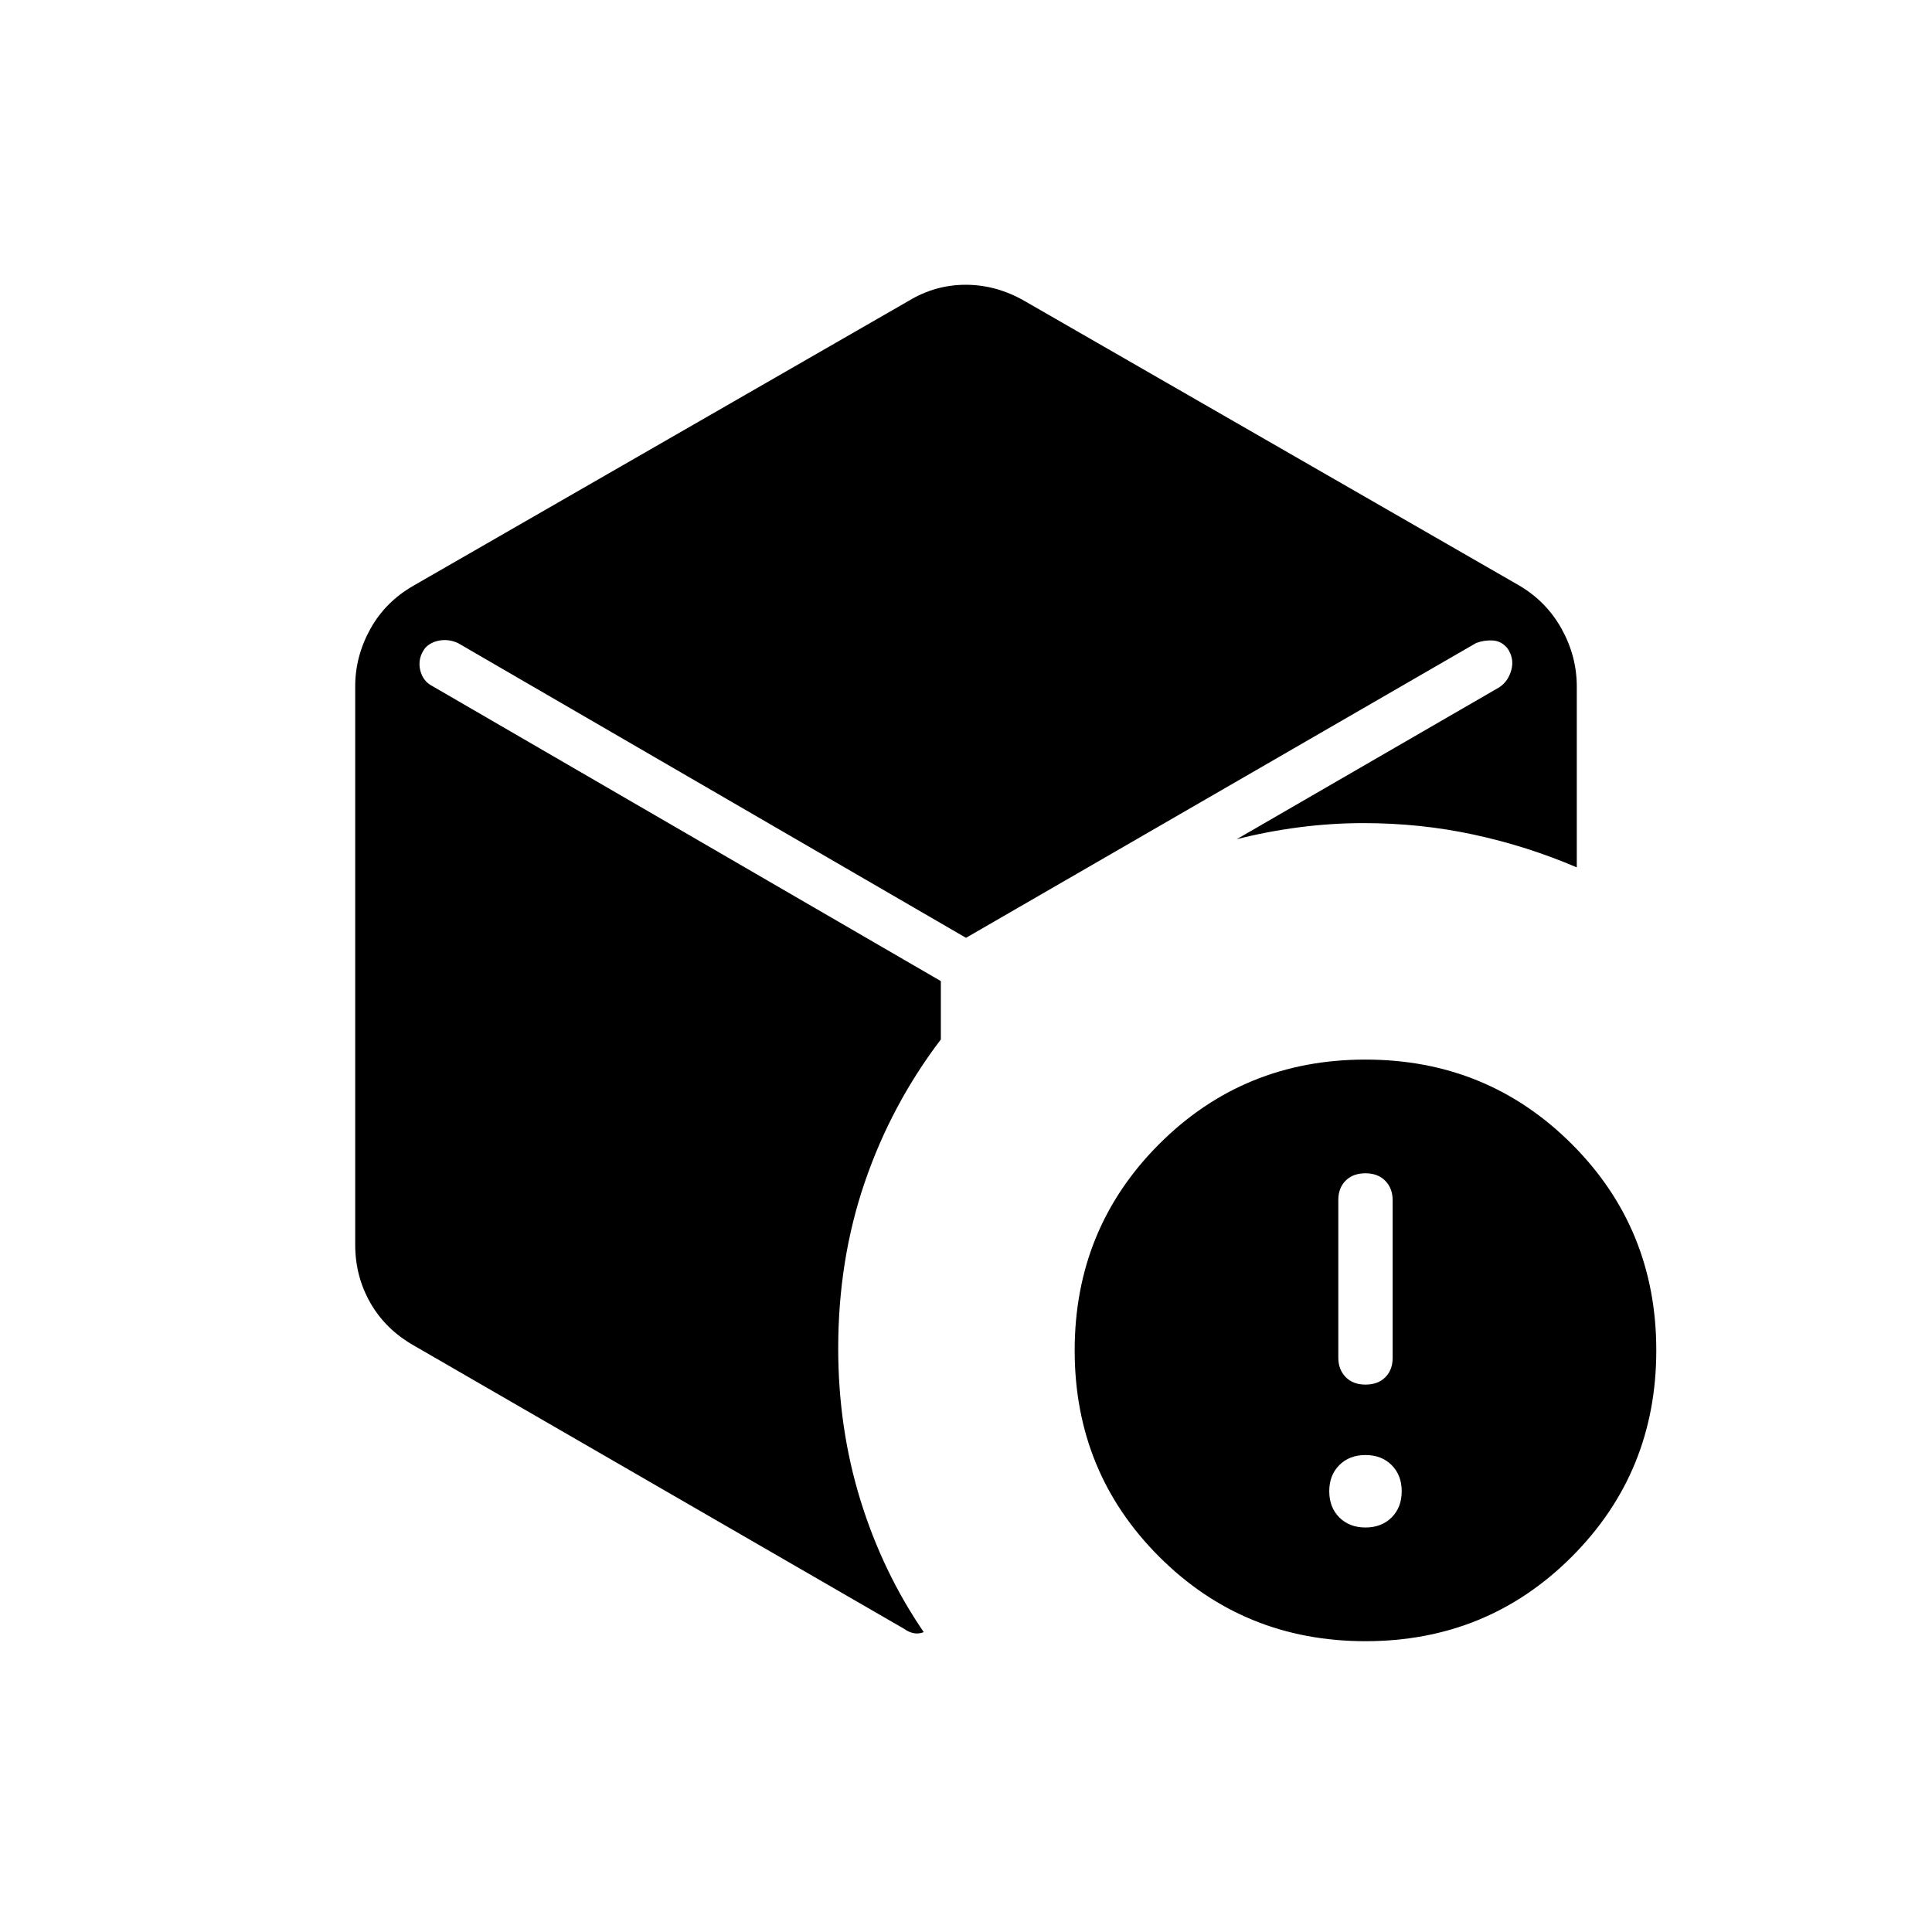 <svg xmlns="http://www.w3.org/2000/svg" height="24" viewBox="0 -960 960 960" width="24"><path d="M678.5-201q8 0 13-5t5-13q0-8-5-13t-13-5q-8 0-13 5t-5 13q0 8 5 13t13 5Zm0-71q6.2 0 9.85-3.65 3.65-3.65 3.65-9.615v-78.345q0-5.89-3.65-9.64-3.65-3.75-9.85-3.75-6.2 0-9.85 3.65-3.65 3.65-3.65 9.615v78.345q0 5.89 3.65 9.64 3.65 3.75 9.85 3.75Zm-227-538.5q13.221-8 28.361-8 15.139 0 29.139 8L755-669q13.5 8 21 21.56 7.5 13.561 7.5 28.615V-529q-24.5-10.5-51.054-16.25Q705.893-551 677.5-551q-15.948 0-31.926 2.071-15.978 2.072-31.074 5.929L745-618.5q4.5-3 6-8.685 1.5-5.686-2-10.75-3-3.565-7.25-3.815t-8.25 1.25L480-494 227.5-640.5q-4.477-2-8.989-1.25Q214-641 211.25-638q-3.75 5-2.5 10.75T215-619l252.5 146.5v29q-24.575 32.308-37.788 70.904Q416.5-334 416.5-290q0 39.542 11 75.271T459-149q-2.5 1-5 .5t-4.5-2l-244-141q-14-8-21.5-21.164-7.5-13.164-7.5-28.836V-619q0-14.879 7.5-28.44Q191.5-661 205.5-669l246-141.5Zm227.034 666Q618-144.5 576-186.466q-42-41.967-42-102.5 0-60.534 41.966-102.534 41.967-42 102.5-42Q739-433.5 781-391.534q42 41.967 42 102.5 0 60.534-41.966 102.534-41.967 42-102.5 42Z"/></svg>